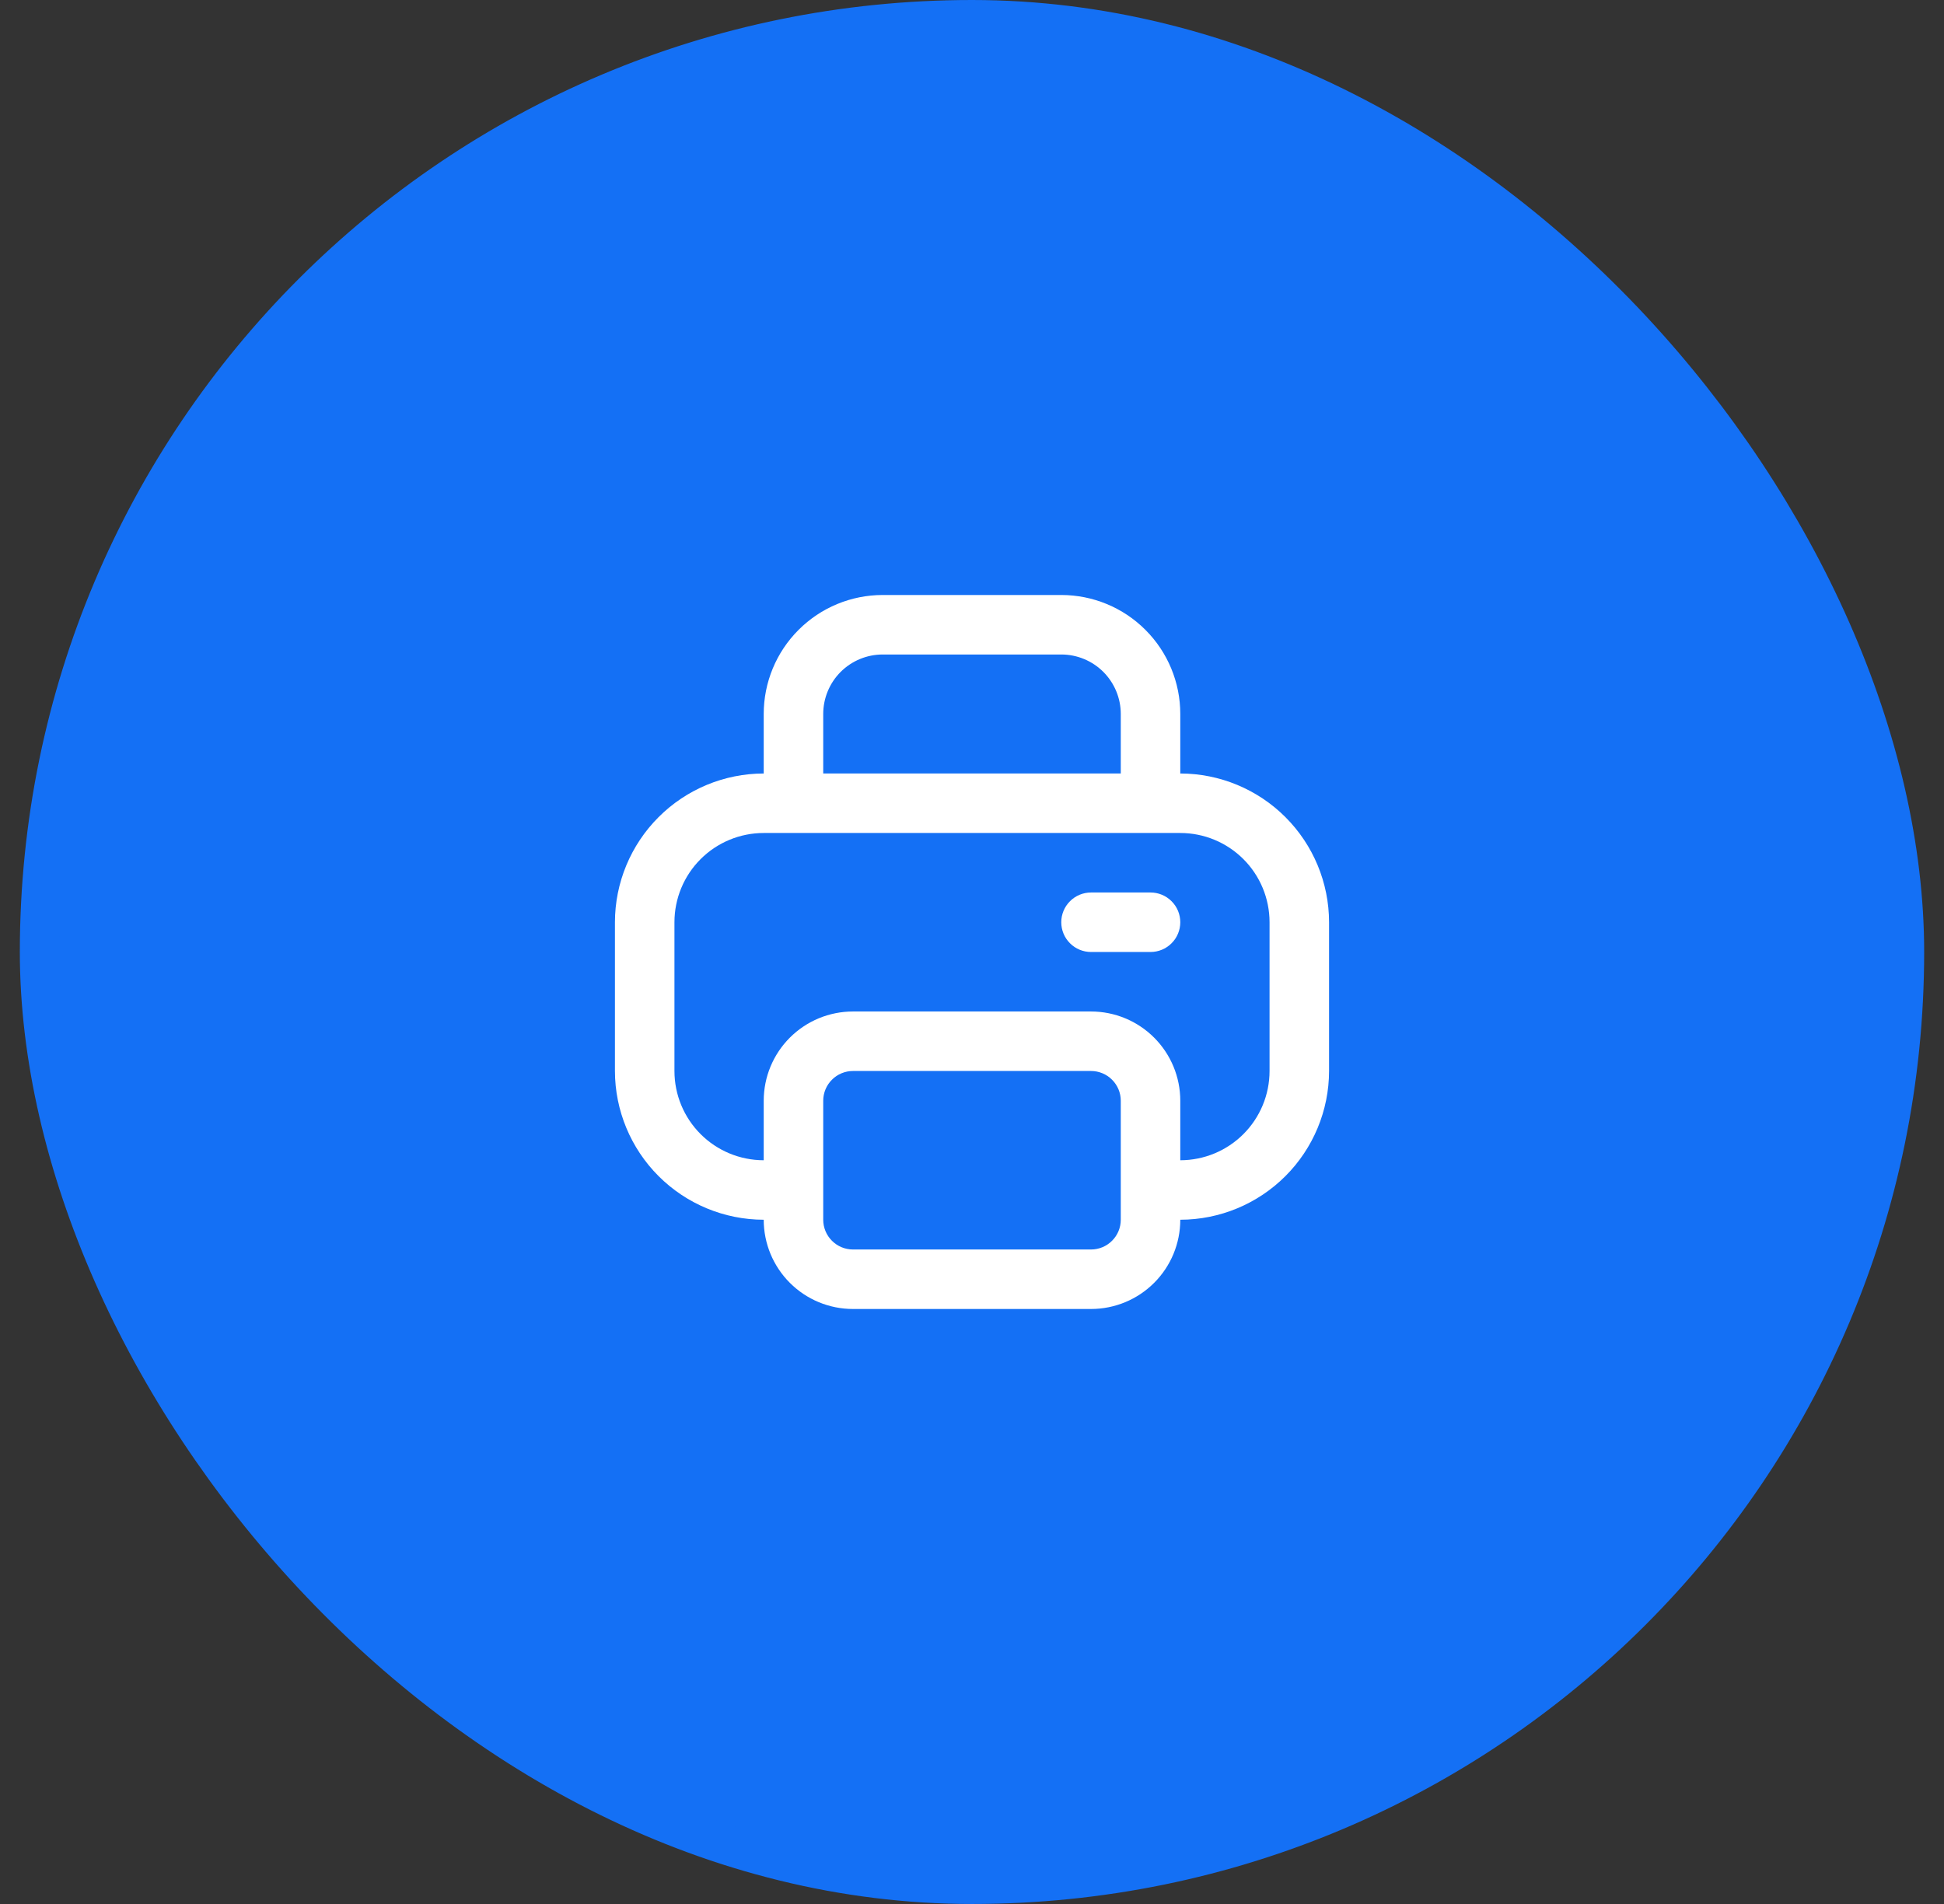 <svg width="49" height="48" viewBox="0 0 49 48" fill="none" xmlns="http://www.w3.org/2000/svg">
<rect x="0" y="0" width="49" height="48" fill="#333333" stroke="none"/>
<rect x="1" y="0.5" width="47" height="47" rx="23.5" fill="#1470F5" stroke="#1470F5"/>
<g clip-path="url(#clip0_1134_51968)">
<path d="M29.75 19.5V18C29.75 17.204 29.434 16.441 28.871 15.879C28.309 15.316 27.546 15 26.75 15H22.25C21.454 15 20.691 15.316 20.129 15.879C19.566 16.441 19.25 17.204 19.25 18V19.5C18.256 19.501 17.303 19.897 16.6 20.6C15.897 21.303 15.501 22.256 15.5 23.25L15.5 27C15.501 27.994 15.897 28.947 16.6 29.65C17.303 30.353 18.256 30.749 19.25 30.75C19.25 31.347 19.487 31.919 19.909 32.341C20.331 32.763 20.903 33 21.5 33H27.5C28.097 33 28.669 32.763 29.091 32.341C29.513 31.919 29.75 31.347 29.75 30.75C30.744 30.749 31.697 30.353 32.4 29.65C33.103 28.947 33.499 27.994 33.5 27V23.25C33.499 22.256 33.103 21.303 32.4 20.6C31.697 19.897 30.744 19.501 29.75 19.5ZM20.75 18C20.75 17.602 20.908 17.221 21.189 16.939C21.471 16.658 21.852 16.5 22.25 16.5H26.75C27.148 16.5 27.529 16.658 27.811 16.939C28.092 17.221 28.25 17.602 28.25 18V19.5H20.75V18ZM28.25 30.75C28.25 30.949 28.171 31.14 28.03 31.28C27.89 31.421 27.699 31.5 27.5 31.5H21.5C21.301 31.5 21.11 31.421 20.97 31.28C20.829 31.14 20.75 30.949 20.75 30.75V27.75C20.75 27.551 20.829 27.36 20.97 27.22C21.11 27.079 21.301 27 21.5 27H27.5C27.699 27 27.89 27.079 28.03 27.22C28.171 27.36 28.25 27.551 28.25 27.75V30.75ZM32 27C32 27.597 31.763 28.169 31.341 28.591C30.919 29.013 30.347 29.25 29.75 29.25V27.75C29.75 27.153 29.513 26.581 29.091 26.159C28.669 25.737 28.097 25.5 27.5 25.5H21.5C20.903 25.5 20.331 25.737 19.909 26.159C19.487 26.581 19.25 27.153 19.25 27.75V29.25C18.653 29.25 18.081 29.013 17.659 28.591C17.237 28.169 17 27.597 17 27V23.25C17 22.653 17.237 22.081 17.659 21.659C18.081 21.237 18.653 21 19.25 21H29.75C30.347 21 30.919 21.237 31.341 21.659C31.763 22.081 32 22.653 32 23.25V27Z" fill="white"/>
<path d="M29 22.5H27.5C27.301 22.5 27.11 22.579 26.97 22.72C26.829 22.86 26.75 23.051 26.75 23.25C26.75 23.449 26.829 23.64 26.97 23.78C27.11 23.921 27.301 24 27.5 24H29C29.199 24 29.39 23.921 29.53 23.78C29.671 23.64 29.75 23.449 29.75 23.25C29.75 23.051 29.671 22.86 29.53 22.72C29.39 22.579 29.199 22.5 29 22.5Z" fill="white"/>
</g>
<defs>
<clipPath id="clip0_1134_51968">
<rect width="18" height="18" fill="white" transform="translate(15.5 15)"/>
</clipPath>
</defs>
</svg>
